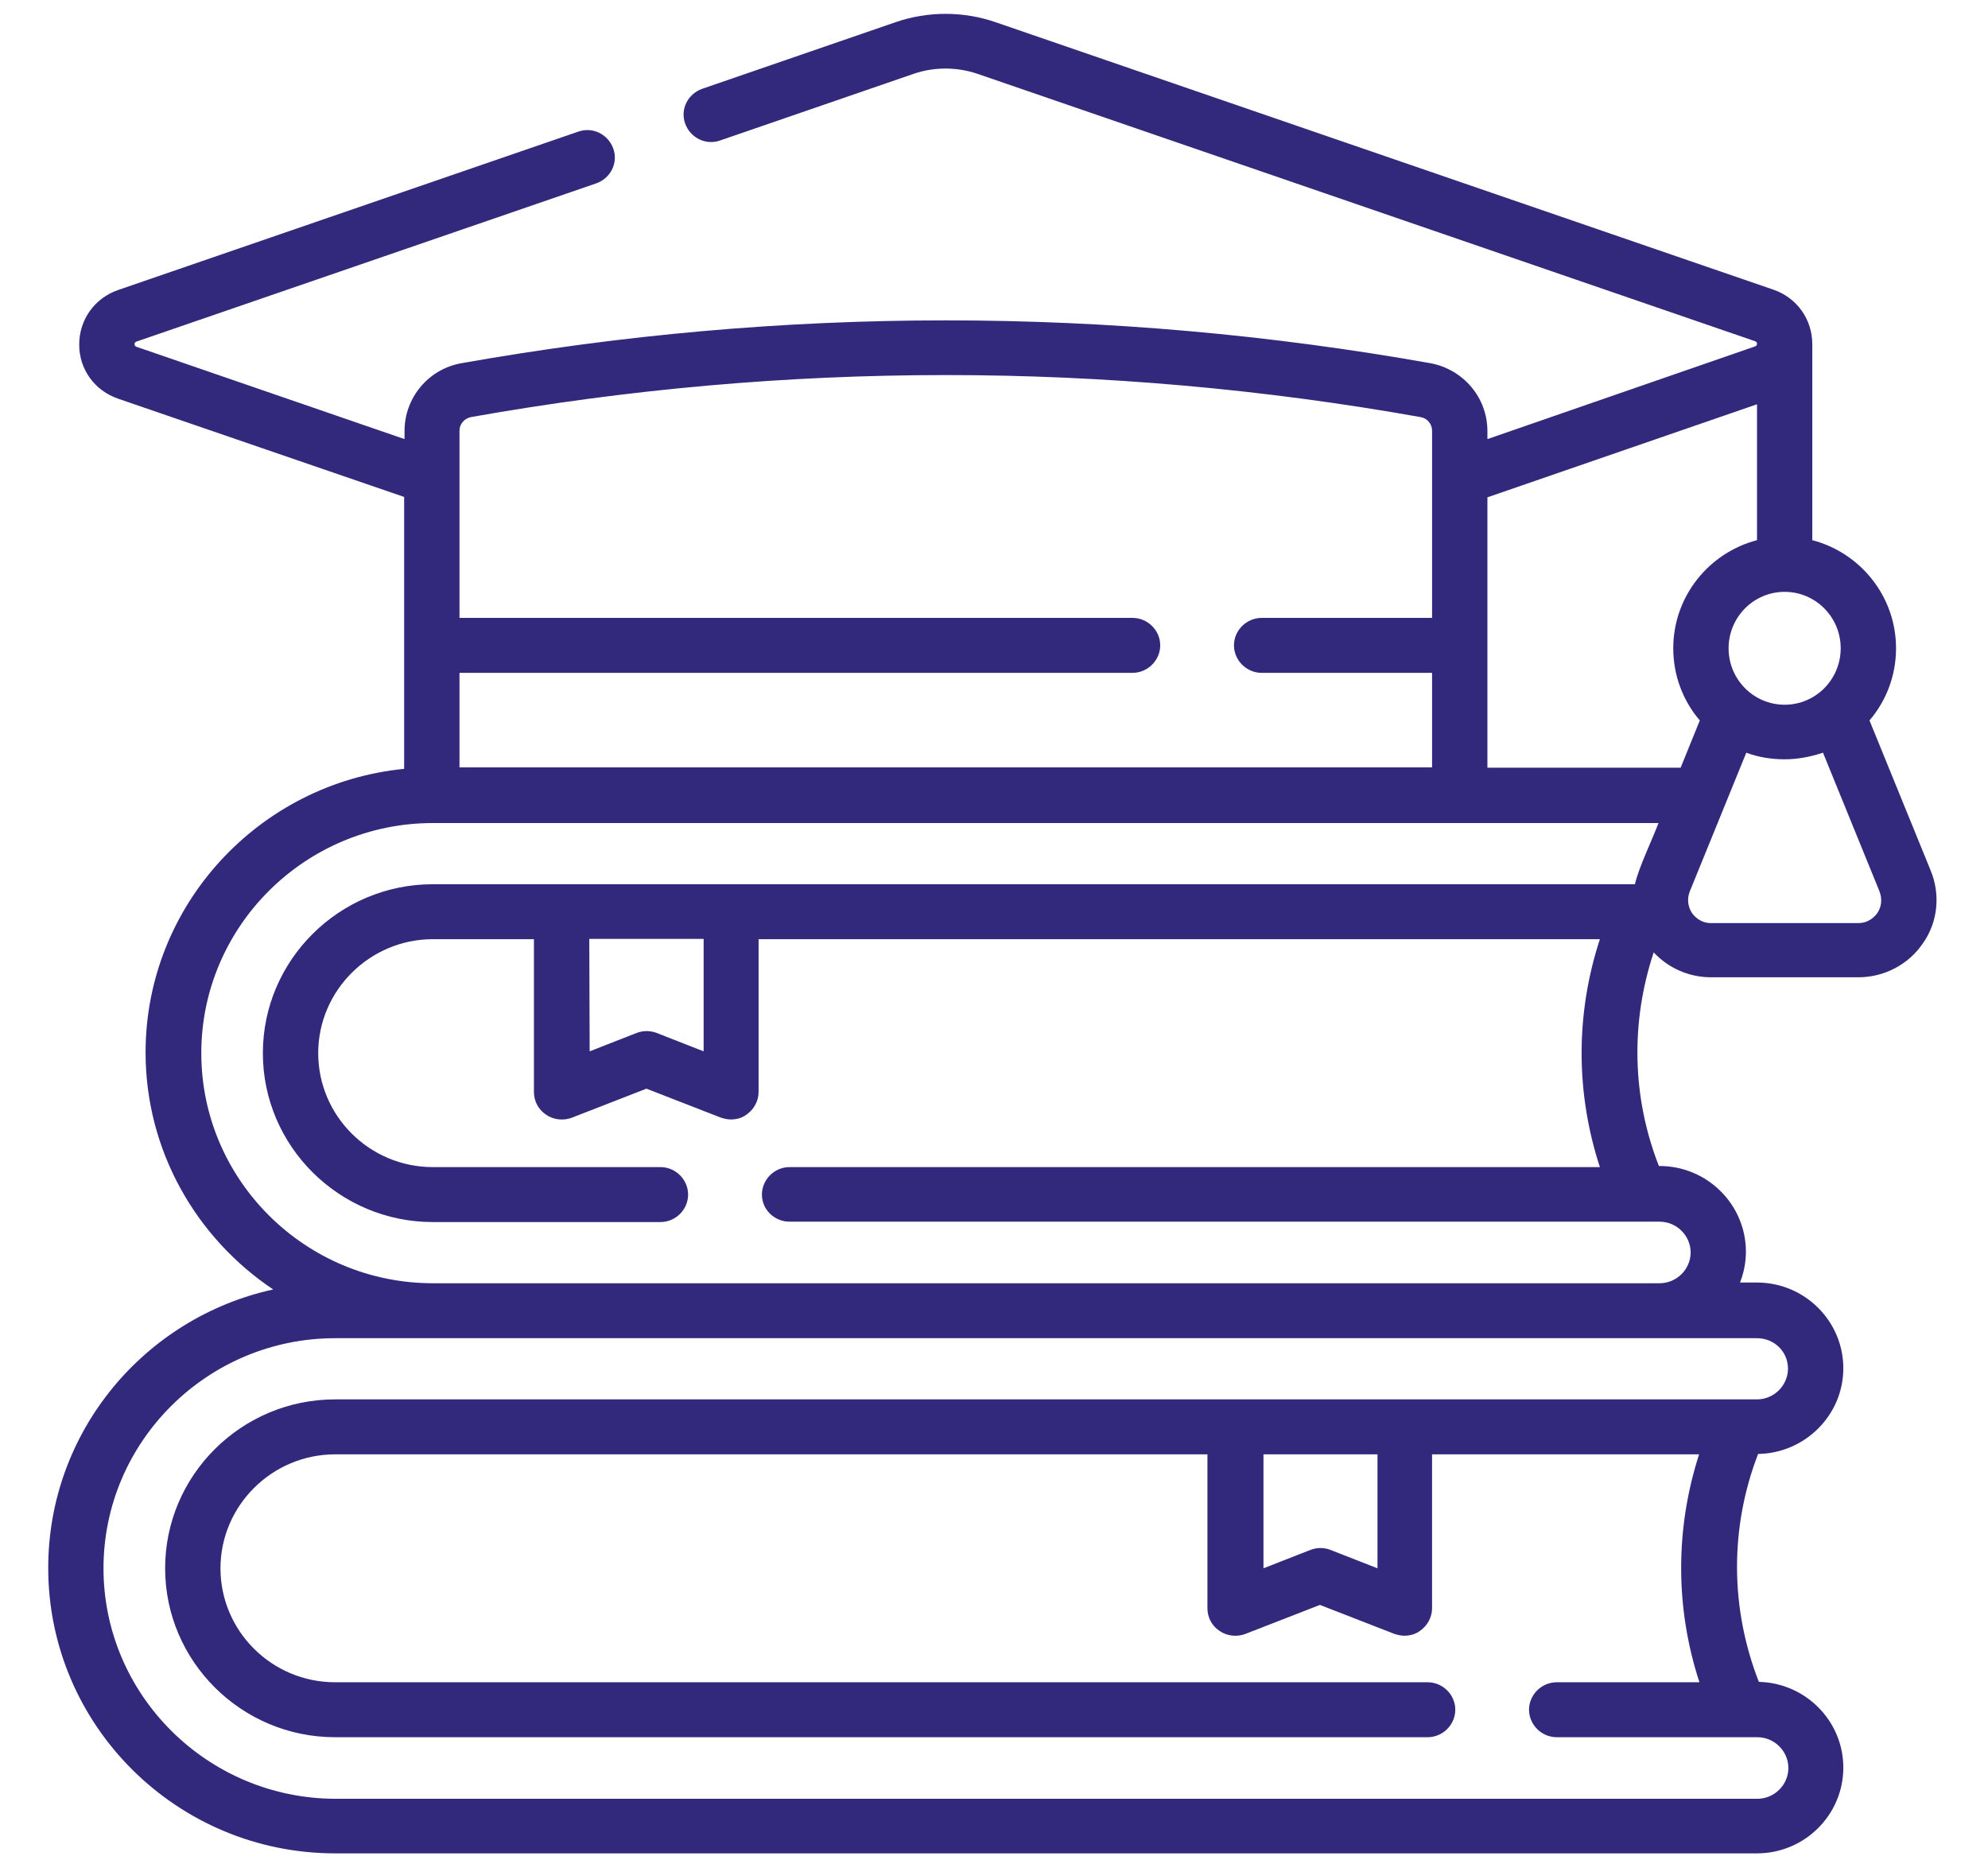 <svg width="31" height="29" viewBox="0 0 31 29" fill="none" xmlns="http://www.w3.org/2000/svg">
<path d="M30.107 13.577L29.152 11.234C29.411 10.932 29.566 10.537 29.566 10.109C29.566 9.298 29.008 8.618 28.26 8.423C28.26 8.309 28.26 5.487 28.26 5.367C28.26 4.978 28.019 4.641 27.651 4.516L15.521 0.345C15.021 0.173 14.469 0.173 13.968 0.345L10.949 1.385C10.725 1.465 10.604 1.705 10.684 1.927C10.765 2.15 11.006 2.27 11.231 2.19L14.25 1.15C14.566 1.042 14.917 1.042 15.239 1.15L27.369 5.321C27.381 5.327 27.398 5.333 27.398 5.361C27.398 5.39 27.381 5.395 27.369 5.401L23.194 6.847V6.721C23.194 6.201 22.82 5.761 22.308 5.664C17.293 4.773 12.208 4.773 7.193 5.664C6.681 5.755 6.308 6.201 6.308 6.721V6.847L2.126 5.407C2.115 5.401 2.098 5.395 2.098 5.367C2.098 5.338 2.115 5.333 2.126 5.327L9.298 2.859C9.523 2.779 9.643 2.539 9.563 2.316C9.482 2.093 9.241 1.973 9.016 2.053L1.845 4.521C1.476 4.647 1.235 4.984 1.235 5.373C1.235 5.761 1.476 6.092 1.845 6.218L6.302 7.749V11.989C4.042 12.211 2.27 14.114 2.27 16.411C2.27 17.948 3.064 19.307 4.26 20.107C2.253 20.547 0.752 22.324 0.752 24.449C0.752 26.906 2.759 28.9 5.226 28.9H27.398C28.14 28.9 28.744 28.3 28.744 27.563C28.744 26.837 28.157 26.243 27.427 26.226C26.978 25.078 26.972 23.821 27.415 22.672C28.145 22.661 28.744 22.067 28.744 21.336C28.744 20.599 28.14 19.999 27.398 19.999H27.133C27.191 19.85 27.225 19.69 27.225 19.519C27.225 18.782 26.621 18.182 25.879 18.182H25.868C25.448 17.108 25.425 15.942 25.787 14.851C26.017 15.097 26.34 15.239 26.679 15.239H28.979C29.382 15.239 29.762 15.04 29.986 14.708C30.216 14.383 30.262 13.954 30.107 13.577ZM28.703 10.109C28.703 10.595 28.312 10.989 27.829 10.989C27.346 10.989 26.955 10.595 26.955 10.109C26.955 9.623 27.346 9.229 27.829 9.229C28.312 9.229 28.703 9.623 28.703 10.109ZM27.398 6.304V8.423C26.65 8.618 26.092 9.298 26.092 10.109C26.092 10.537 26.247 10.932 26.506 11.234L26.207 11.971H23.194V7.755L27.398 6.304ZM7.343 6.504C12.255 5.63 17.241 5.63 22.152 6.504C22.256 6.521 22.331 6.612 22.331 6.715V9.635H19.674C19.438 9.635 19.242 9.829 19.242 10.063C19.242 10.297 19.438 10.492 19.674 10.492H22.331V11.966H7.165V10.492H17.661C17.896 10.492 18.092 10.297 18.092 10.063C18.092 9.829 17.896 9.635 17.661 9.635H7.165V6.715C7.165 6.612 7.239 6.527 7.343 6.504ZM27.881 21.341C27.881 21.604 27.662 21.821 27.398 21.821H5.226C3.765 21.821 2.575 23.004 2.575 24.455C2.575 25.906 3.765 27.089 5.226 27.089H22.262C22.498 27.089 22.693 26.895 22.693 26.66C22.693 26.426 22.498 26.232 22.262 26.232H5.226C4.237 26.232 3.438 25.432 3.438 24.455C3.438 23.478 4.243 22.678 5.226 22.678H18.828V25.078C18.828 25.221 18.897 25.352 19.018 25.432C19.133 25.512 19.288 25.529 19.421 25.478L20.582 25.026L21.744 25.478C21.796 25.495 21.848 25.506 21.899 25.506C21.986 25.506 22.072 25.483 22.141 25.432C22.256 25.352 22.331 25.221 22.331 25.078V22.678H26.495C26.121 23.838 26.121 25.072 26.5 26.232H24.275C24.039 26.232 23.843 26.426 23.843 26.66C23.843 26.895 24.039 27.089 24.275 27.089H27.404C27.668 27.089 27.887 27.306 27.887 27.569C27.887 27.832 27.668 28.049 27.404 28.049H5.226C3.236 28.043 1.614 26.432 1.614 24.455C1.614 22.478 3.236 20.867 5.226 20.867H27.398C27.668 20.867 27.881 21.078 27.881 21.341ZM19.697 22.678H21.48V24.455L20.749 24.169C20.646 24.129 20.536 24.129 20.433 24.169L19.702 24.455V22.678H19.697ZM12.312 19.05H25.879C26.144 19.05 26.363 19.267 26.363 19.53C26.363 19.793 26.144 20.01 25.879 20.01H6.75C4.76 20.01 3.139 18.399 3.139 16.422C3.139 14.445 4.76 12.834 6.75 12.834H25.862C25.753 13.12 25.557 13.52 25.494 13.788H6.75C5.29 13.788 4.099 14.971 4.099 16.422C4.099 17.873 5.29 19.056 6.75 19.056H10.299C10.535 19.056 10.73 18.862 10.73 18.628C10.73 18.393 10.535 18.199 10.299 18.199H6.75C5.761 18.199 4.962 17.399 4.962 16.422C4.962 15.445 5.767 14.645 6.75 14.645H8.326V17.028C8.326 17.171 8.395 17.302 8.516 17.382C8.631 17.462 8.786 17.479 8.919 17.428L10.08 16.976L11.242 17.428C11.294 17.445 11.346 17.456 11.398 17.456C11.484 17.456 11.57 17.433 11.639 17.382C11.754 17.302 11.829 17.171 11.829 17.028V14.645H24.948C24.568 15.805 24.568 17.039 24.948 18.199H12.312C12.076 18.199 11.881 18.393 11.881 18.628C11.881 18.862 12.076 19.05 12.312 19.05ZM9.189 14.64H10.972V16.394L10.242 16.108C10.138 16.068 10.029 16.068 9.925 16.108L9.195 16.394L9.189 14.64ZM29.273 14.24C29.238 14.285 29.146 14.394 28.979 14.394H26.679C26.512 14.394 26.42 14.285 26.386 14.24C26.317 14.137 26.305 14.011 26.351 13.897L27.231 11.737C27.415 11.806 27.616 11.84 27.829 11.84C28.036 11.84 28.237 11.8 28.427 11.737L29.307 13.897C29.353 14.017 29.342 14.137 29.273 14.24Z" fill="#32297C"/>
</svg>

